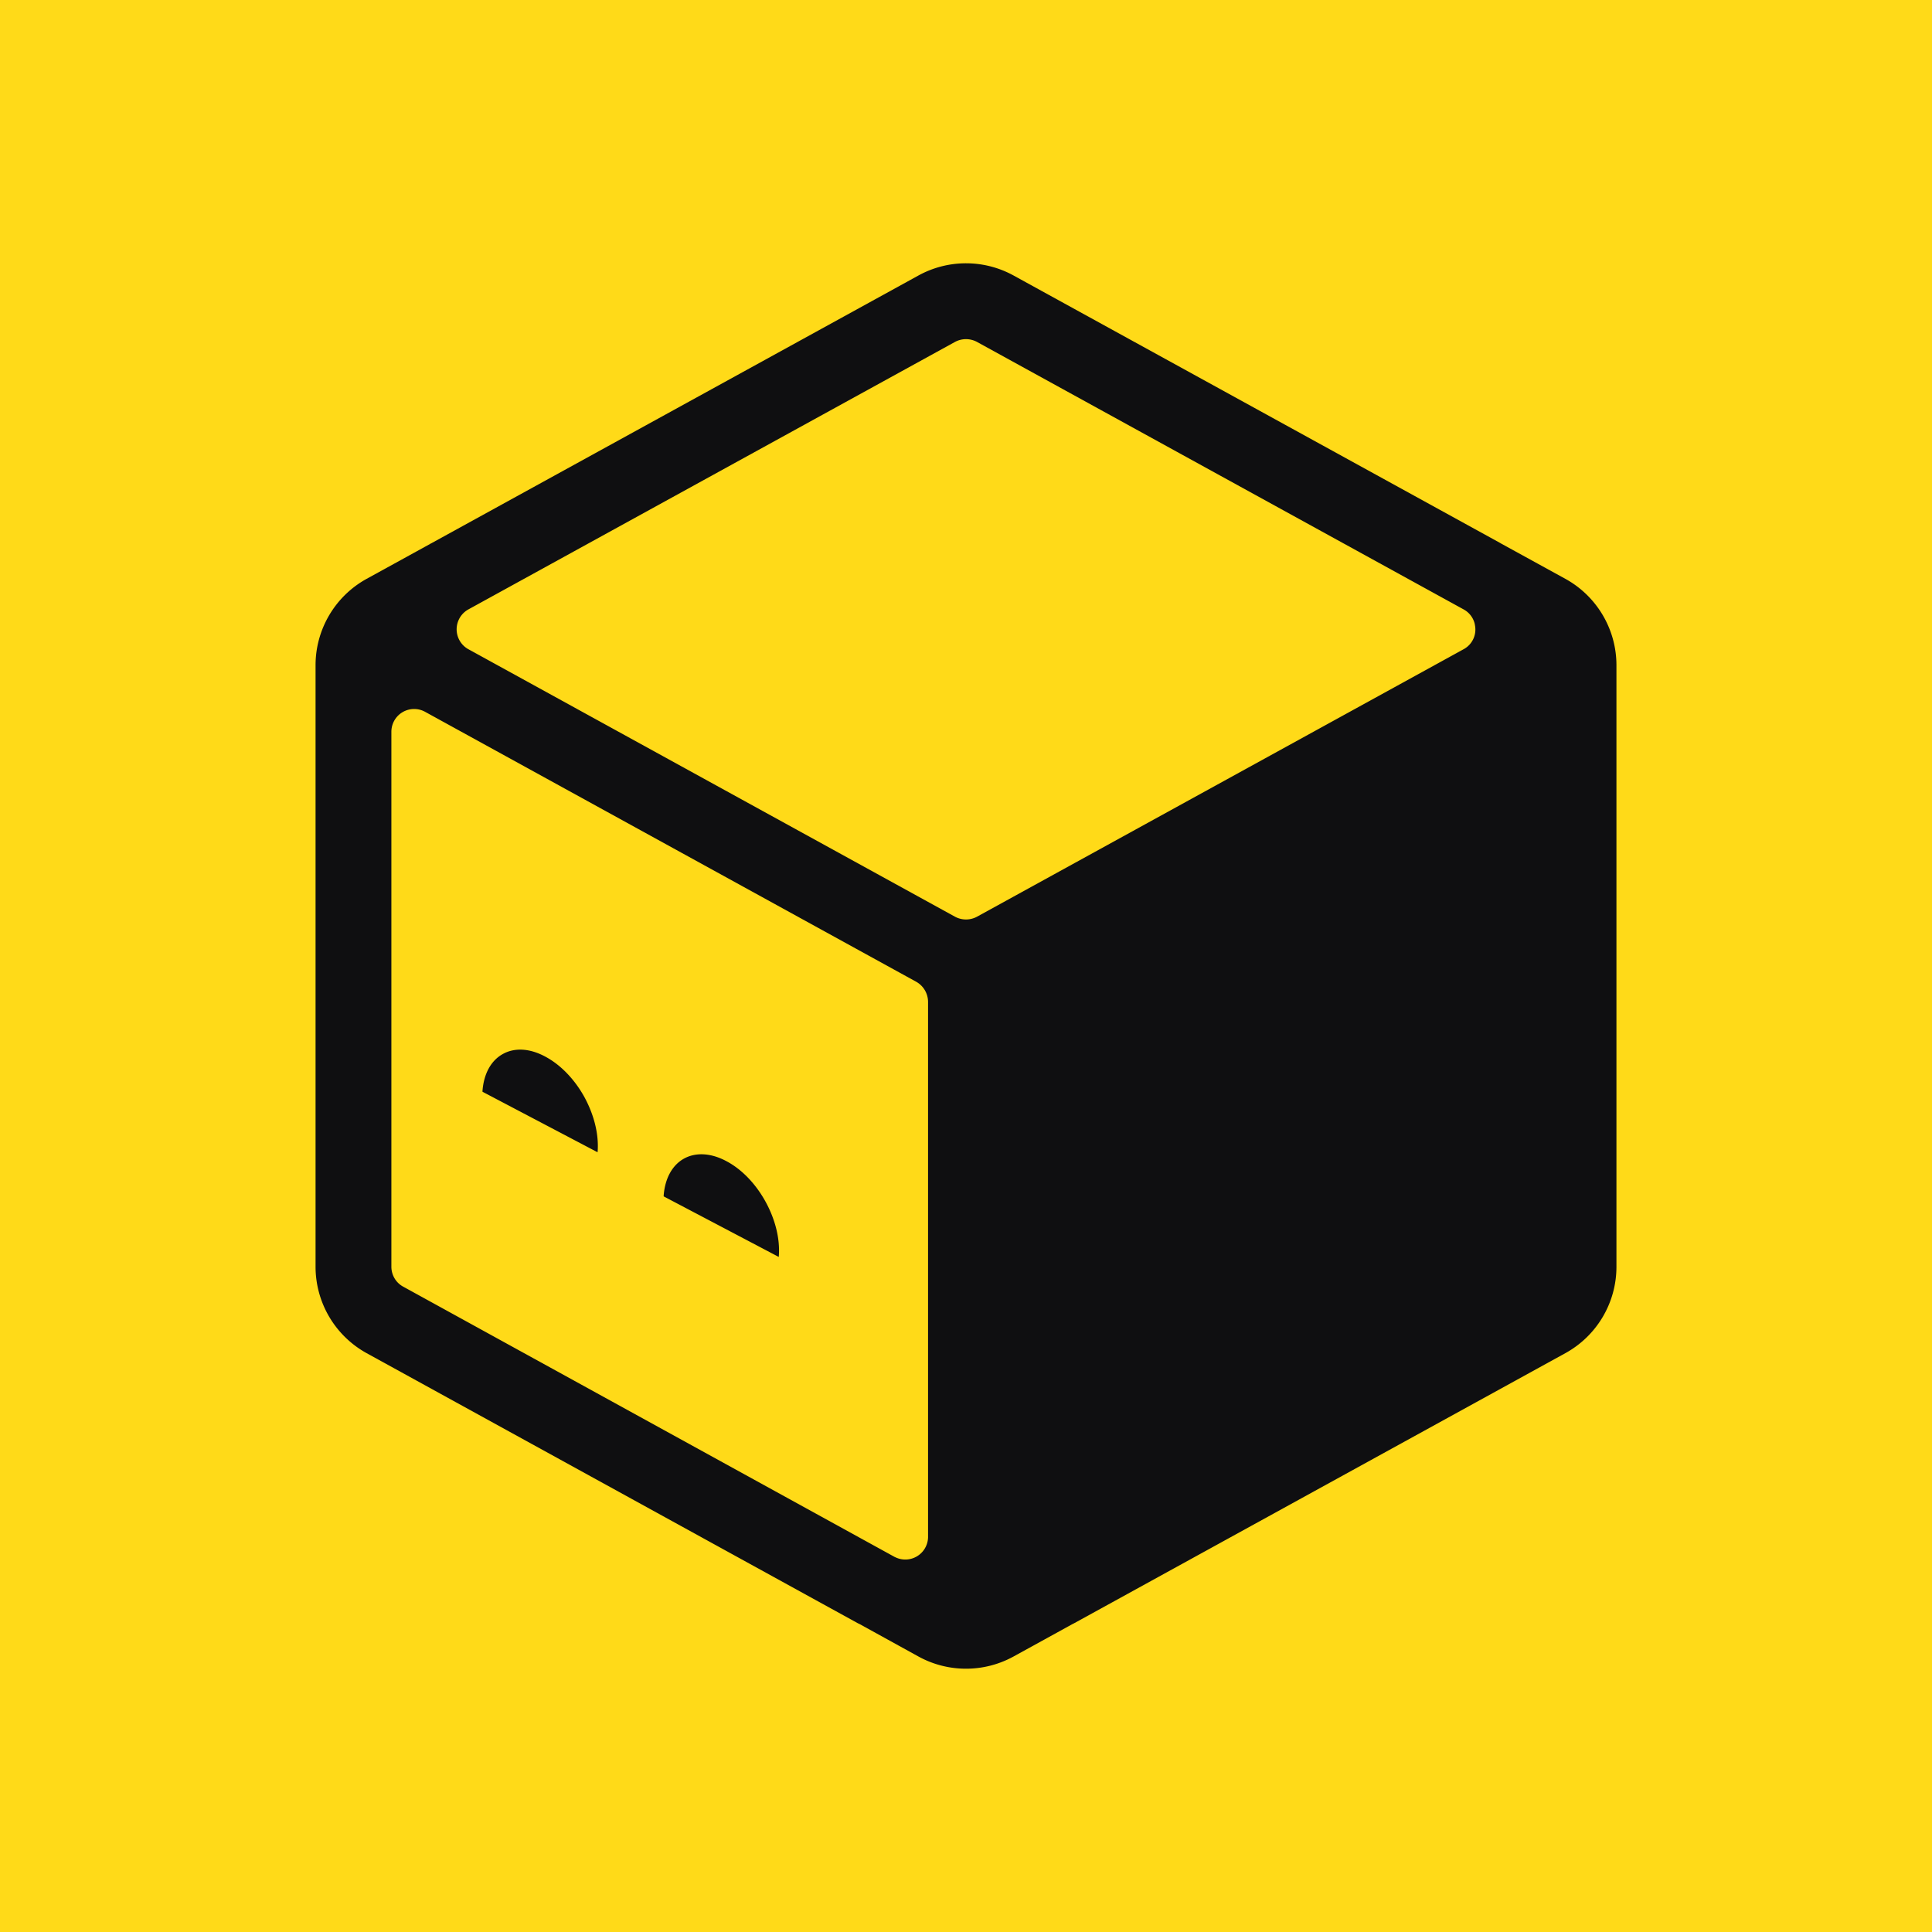 <svg xmlns="http://www.w3.org/2000/svg" fill="none" viewBox="0 0 18 18"><rect width="100%" height="100%" fill="#FFDA18"/><g transform="translate(9, 9) scale(0.8) translate(-9, -9)"><path fill="#0F0F11" d="m7.763 16.665-.023-.011-5.72-3.145a1.15 1.15 0 0 1-.595-1.006V5.497c0-.418.228-.804.595-1.006L8.447.958a1.15 1.15 0 0 1 1.106 0l5.667 3.115.015.009.004.001h-.002l.743.408c.367.202.595.588.595 1.006v7.006c0 .419-.228.804-.595 1.006l-5.72 3.145-.02.01-.687.378a1.15 1.15 0 0 1-1.106 0zm.406-.783.009.004a.265.265 0 0 0 .38-.23V9.416a.27.27 0 0 0-.137-.232l-5.72-3.144a.265.265 0 0 0-.393.232v6.23c0 .096.052.186.137.232zM6.82 12.385l-.003.002-1.336-.703-.002-.003v-.007c.016-.208.105-.358.237-.431s.307-.069.49.028c.186.097.347.27.458.471s.172.428.156.638zm-2.11-1.218-.003.001-1.337-.703-.001-.003v-.007c.016-.207.104-.357.237-.43.132-.074.306-.07.49.028.185.097.347.27.458.47.11.201.172.429.156.638zM14.927 5.03l-.002-.013a.26.26 0 0 0-.13-.17L9.128 1.732a.27.27 0 0 0-.256 0L3.205 4.847a.265.265 0 0 0-.007.46l5.674 3.119c.08.043.176.043.256 0l5.674-3.119a.26.26 0 0 0 .125-.277M3.08 5.14l-.004-.004-.002-.002zM2.76 4.076l-.002.002.004.004zm.005.005h-.003z"/></g></svg>